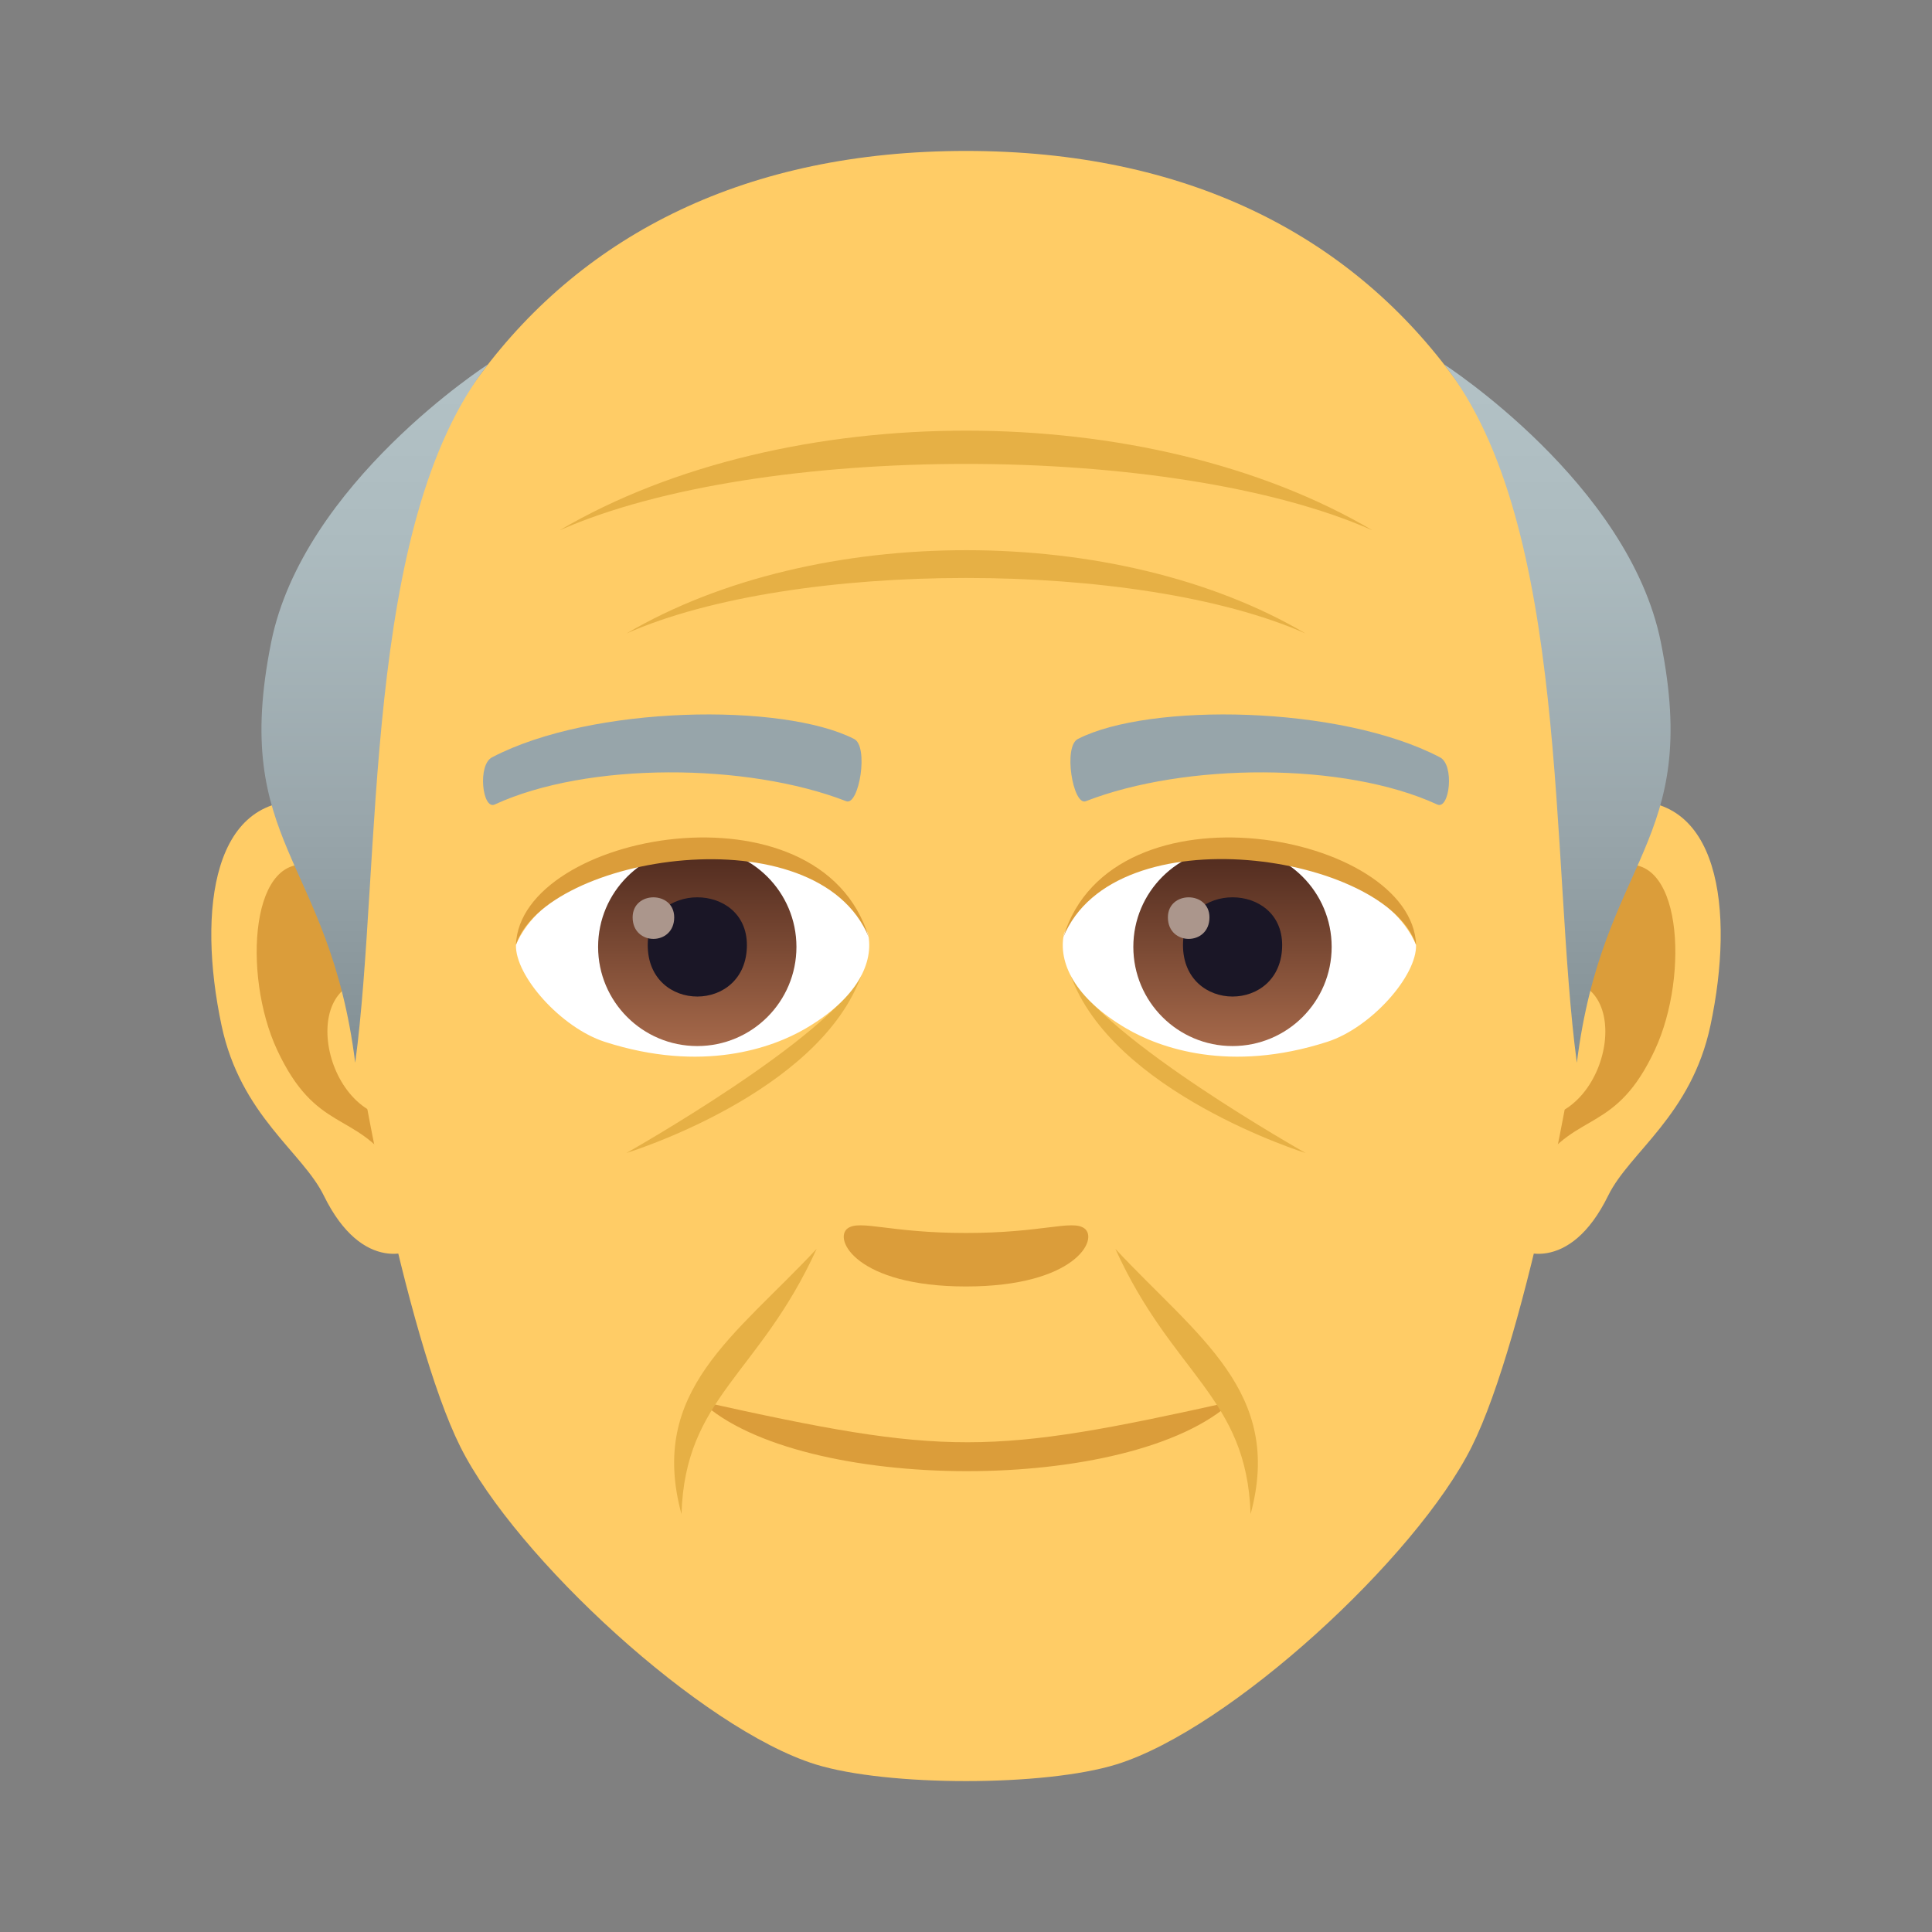 <?xml version="1.0" encoding="utf-8"?>
<!-- Generator: Adobe Illustrator 15.0.0, SVG Export Plug-In . SVG Version: 6.00 Build 0)  -->
<!DOCTYPE svg PUBLIC "-//W3C//DTD SVG 1.1//EN" "http://www.w3.org/Graphics/SVG/1.1/DTD/svg11.dtd">
<svg version="1.1" id="Layer_1" xmlns:x="http://ns.adobe.com/Extensibility/1.0/" xmlns:i="http://ns.adobe.com/AdobeIllustrator/10.0/" xmlns:graph="http://ns.adobe.com/Graphs/1.0/"
	 xmlns="http://www.w3.org/2000/svg" xmlns:xlink="http://www.w3.org/1999/xlink" xmlns:a="http://ns.adobe.com/AdobeSVGViewerExtensions/3.0/"
	 x="0px" y="0px" width="64px" height="64px" viewBox="0 0 64 64" enable-background="new 0 0 64 64" xml:space="preserve">
<rect x="0" y="0" width="64" height="64" fill="#808080" stroke="none"/>
<path id="Path_46_" fill="#FFCC66" d="M53.635,26.563c-3.35,0.406-5.768,11.621-3.662,14.58c0.295,0.414,2.021,1.074,3.301-1.539
	c0.709-1.445,2.754-2.652,3.387-5.635C57.473,30.145,56.967,26.16,53.635,26.563z"/>
<path id="Path_45_" fill="#FFCC66" d="M10.367,26.563c3.35,0.406,5.768,11.621,3.66,14.58c-0.295,0.414-2.021,1.074-3.301-1.539
	c-0.709-1.445-2.754-2.652-3.387-5.635C6.527,30.145,7.035,26.158,10.367,26.563z"/>
<path id="Path_44_" fill="#DB9D3A" d="M53.543,28.715c-0.873,0.273-1.826,1.605-2.344,3.818c3.055-0.656,2.291,4.432-0.363,4.525
	c0.023,0.512,0.059,1.039,0.121,1.592c1.279-1.855,2.578-1.109,3.865-3.875C55.982,32.285,55.707,28.035,53.543,28.715z"/>
<path id="Path_43_" fill="#DB9D3A" d="M12.801,32.525c-0.518-2.207-1.469-3.539-2.342-3.811c-2.164-0.682-2.441,3.57-1.281,6.061
	c1.287,2.766,2.586,2.02,3.867,3.875c0.063-0.555,0.098-1.082,0.119-1.594C10.537,36.932,9.785,31.906,12.801,32.525z"/>
<path id="Path_42_" fill="#FFCC66" d="M32,5C17.49,5,10.498,15.979,11.373,31.244c0.176,3.07,2.08,13.09,3.877,16.684
	c1.842,3.676,7.992,9.344,11.762,10.518c2.383,0.74,7.596,0.74,9.977,0c3.77-1.174,9.924-6.842,11.762-10.518
	c1.801-3.594,3.703-13.611,3.877-16.684C53.504,15.979,46.514,5,32,5z"/>
<path id="Path_41_" fill="#97A5AA" d="M47.692,25.083c-3.304-1.726-9.625-1.808-11.979-0.607c-0.505,0.233-0.171,2.222,0.253,2.066
	c3.281-1.278,8.575-1.309,11.646,0.109C48.022,26.835,48.193,25.322,47.692,25.083z"/>
<path id="Path_40_" fill="#97A5AA" d="M16.308,25.083c3.304-1.726,9.621-1.808,11.979-0.607c0.503,0.233,0.171,2.222-0.253,2.066
	c-3.287-1.278-8.573-1.309-11.648,0.109C15.978,26.835,15.809,25.322,16.308,25.083z"/>
<path id="Path_39_" fill="#DB9D3A" d="M35.916,40.688c-0.414-0.289-1.387,0.156-3.916,0.156c-2.527,0-3.5-0.445-3.916-0.156
	c-0.496,0.352,0.295,1.928,3.916,1.928C35.623,42.615,36.414,41.039,35.916,40.688z"/>
<linearGradient id="SVGID_1_" gradientUnits="userSpaceOnUse" x1="51.588" y1="35.205" x2="51.588" y2="12.071">
	<stop  offset="0" style="stop-color:#828F94"/>
	<stop  offset="0.346" style="stop-color:#99A6AB"/>
	<stop  offset="0.737" style="stop-color:#ACBBBF"/>
	<stop  offset="1" style="stop-color:#B3C2C6"/>
	<a:midPointStop  offset="0" style="stop-color:#828F94"/>
	<a:midPointStop  offset="0.379" style="stop-color:#828F94"/>
	<a:midPointStop  offset="1" style="stop-color:#B3C2C6"/>
</linearGradient>
<path fill="url(#SVGID_1_)" d="M47.836,12.07c4.185,5.295,3.511,16.521,4.399,23.135c0.856-6.82,4.133-7.227,2.782-13.934
	C53.958,16.008,47.836,12.07,47.836,12.07z"/>
<linearGradient id="SVGID_2_" gradientUnits="userSpaceOnUse" x1="12.414" y1="35.205" x2="12.414" y2="12.071">
	<stop  offset="0" style="stop-color:#828F94"/>
	<stop  offset="0.346" style="stop-color:#99A6AB"/>
	<stop  offset="0.737" style="stop-color:#ACBBBF"/>
	<stop  offset="1" style="stop-color:#B3C2C6"/>
	<a:midPointStop  offset="0" style="stop-color:#828F94"/>
	<a:midPointStop  offset="0.379" style="stop-color:#828F94"/>
	<a:midPointStop  offset="1" style="stop-color:#B3C2C6"/>
</linearGradient>
<path fill="url(#SVGID_2_)" d="M16.166,12.07c-4.185,5.294-3.511,16.523-4.399,23.135c-0.858-6.82-4.134-7.227-2.783-13.934
	C10.044,16.008,16.166,12.07,16.166,12.07z"/>
<path fill="#E6B045" d="M35.45,32.262c1.369,3.934,7.803,5.934,7.803,5.934S36.496,34.391,35.45,32.262z"/>
<path fill="#E6B045" d="M20.749,38.195c0,0,6.413-1.959,7.802-5.934C27.504,34.391,20.749,38.195,20.749,38.195z"/>
<path fill="#E6B045" d="M45.468,17.569c-7.435-4.389-19.419-4.42-26.935,0C25.162,14.633,38.843,14.635,45.468,17.569z"/>
<path fill="#E6B045" d="M43.246,20.984c-6.208-3.665-16.216-3.69-22.491,0C26.29,18.532,37.714,18.534,43.246,20.984z"/>
<path fill="#DB9D3A" d="M23.226,46.426c3.28,3.059,14.269,3.096,17.593,0C32.784,48.215,31.367,48.239,23.226,46.426z"/>
<path fill="#E6B045" d="M27.053,41.369c-2.695,2.891-5.588,4.697-4.478,8.791C22.693,46.273,25.157,45.541,27.053,41.369z"/>
<path fill="#E6B045" d="M41.427,50.158c1.101-4.049-1.758-5.871-4.479-8.787C38.843,45.547,41.304,46.273,41.427,50.158z"/>
<path id="Path_38_" fill="#FFFFFF" d="M28.753,30.926c0.207,0.947-0.344,2.137-2.067,3.145c-1.095,0.641-3.415,1.484-6.653,0.441
	c-1.45-0.469-2.975-2.188-2.941-3.213C18.505,27.961,26.793,26.764,28.753,30.926z"/>
<linearGradient id="Oval_1_" gradientUnits="userSpaceOnUse" x1="-424.907" y1="476.99" x2="-424.907" y2="477.99" gradientTransform="matrix(6.57 0 0 -6.57 2814.78 3168.528)">
	<stop  offset="0" style="stop-color:#A6694A"/>
	<stop  offset="1" style="stop-color:#4F2A1E"/>
	<a:midPointStop  offset="0" style="stop-color:#A6694A"/>
	<a:midPointStop  offset="0.5" style="stop-color:#A6694A"/>
	<a:midPointStop  offset="1" style="stop-color:#4F2A1E"/>
</linearGradient>
<circle id="Oval_6_" fill="url(#Oval_1_)" cx="23.098" cy="31.367" r="3.285"/>
<path id="Path_37_" fill="#1A1626" d="M21.457,31.307c0,2.273,3.285,2.273,3.285,0C24.742,29.197,21.457,29.197,21.457,31.307z"/>
<path id="Path_36_" fill="#AB968C" d="M20.957,30.389c0,0.951,1.377,0.951,1.377,0C22.334,29.504,20.957,29.504,20.957,30.389z"/>
<path id="Path_35_" fill="#DB9D3A" d="M28.78,31.051c-1.703-4.156-10.707-2.732-11.689,0.248
	C17.227,27.582,27.174,25.732,28.78,31.051z"/>
<path id="Path_34_" fill="#FFFFFF" d="M35.247,30.926c-0.207,0.947,0.344,2.137,2.067,3.145c1.095,0.641,3.415,1.484,6.653,0.441
	c1.452-0.467,2.975-2.188,2.941-3.213C45.497,27.961,37.207,26.764,35.247,30.926z"/>
<linearGradient id="Oval_2_" gradientUnits="userSpaceOnUse" x1="-424.907" y1="476.99" x2="-424.907" y2="477.99" gradientTransform="matrix(6.57 0 0 -6.57 2832.511 3168.528)">
	<stop  offset="0" style="stop-color:#A6694A"/>
	<stop  offset="1" style="stop-color:#4F2A1E"/>
	<a:midPointStop  offset="0" style="stop-color:#A6694A"/>
	<a:midPointStop  offset="0.5" style="stop-color:#A6694A"/>
	<a:midPointStop  offset="1" style="stop-color:#4F2A1E"/>
</linearGradient>
<circle id="Oval_5_" fill="url(#Oval_2_)" cx="40.828" cy="31.367" r="3.285"/>
<path id="Path_33_" fill="#1A1626" d="M39.188,31.307c0,2.273,3.285,2.273,3.285,0C42.473,29.197,39.188,29.197,39.188,31.307z"/>
<path id="Path_32_" fill="#AB968C" d="M38.688,30.389c0,0.951,1.377,0.951,1.377,0C40.064,29.504,38.688,29.504,38.688,30.389z"/>
<path id="Path_31_" fill="#DB9D3A" d="M35.222,31.051c1.701-4.154,10.7-2.75,11.688,0.248
	C46.771,27.582,36.826,25.732,35.222,31.051z"/>
</svg>
